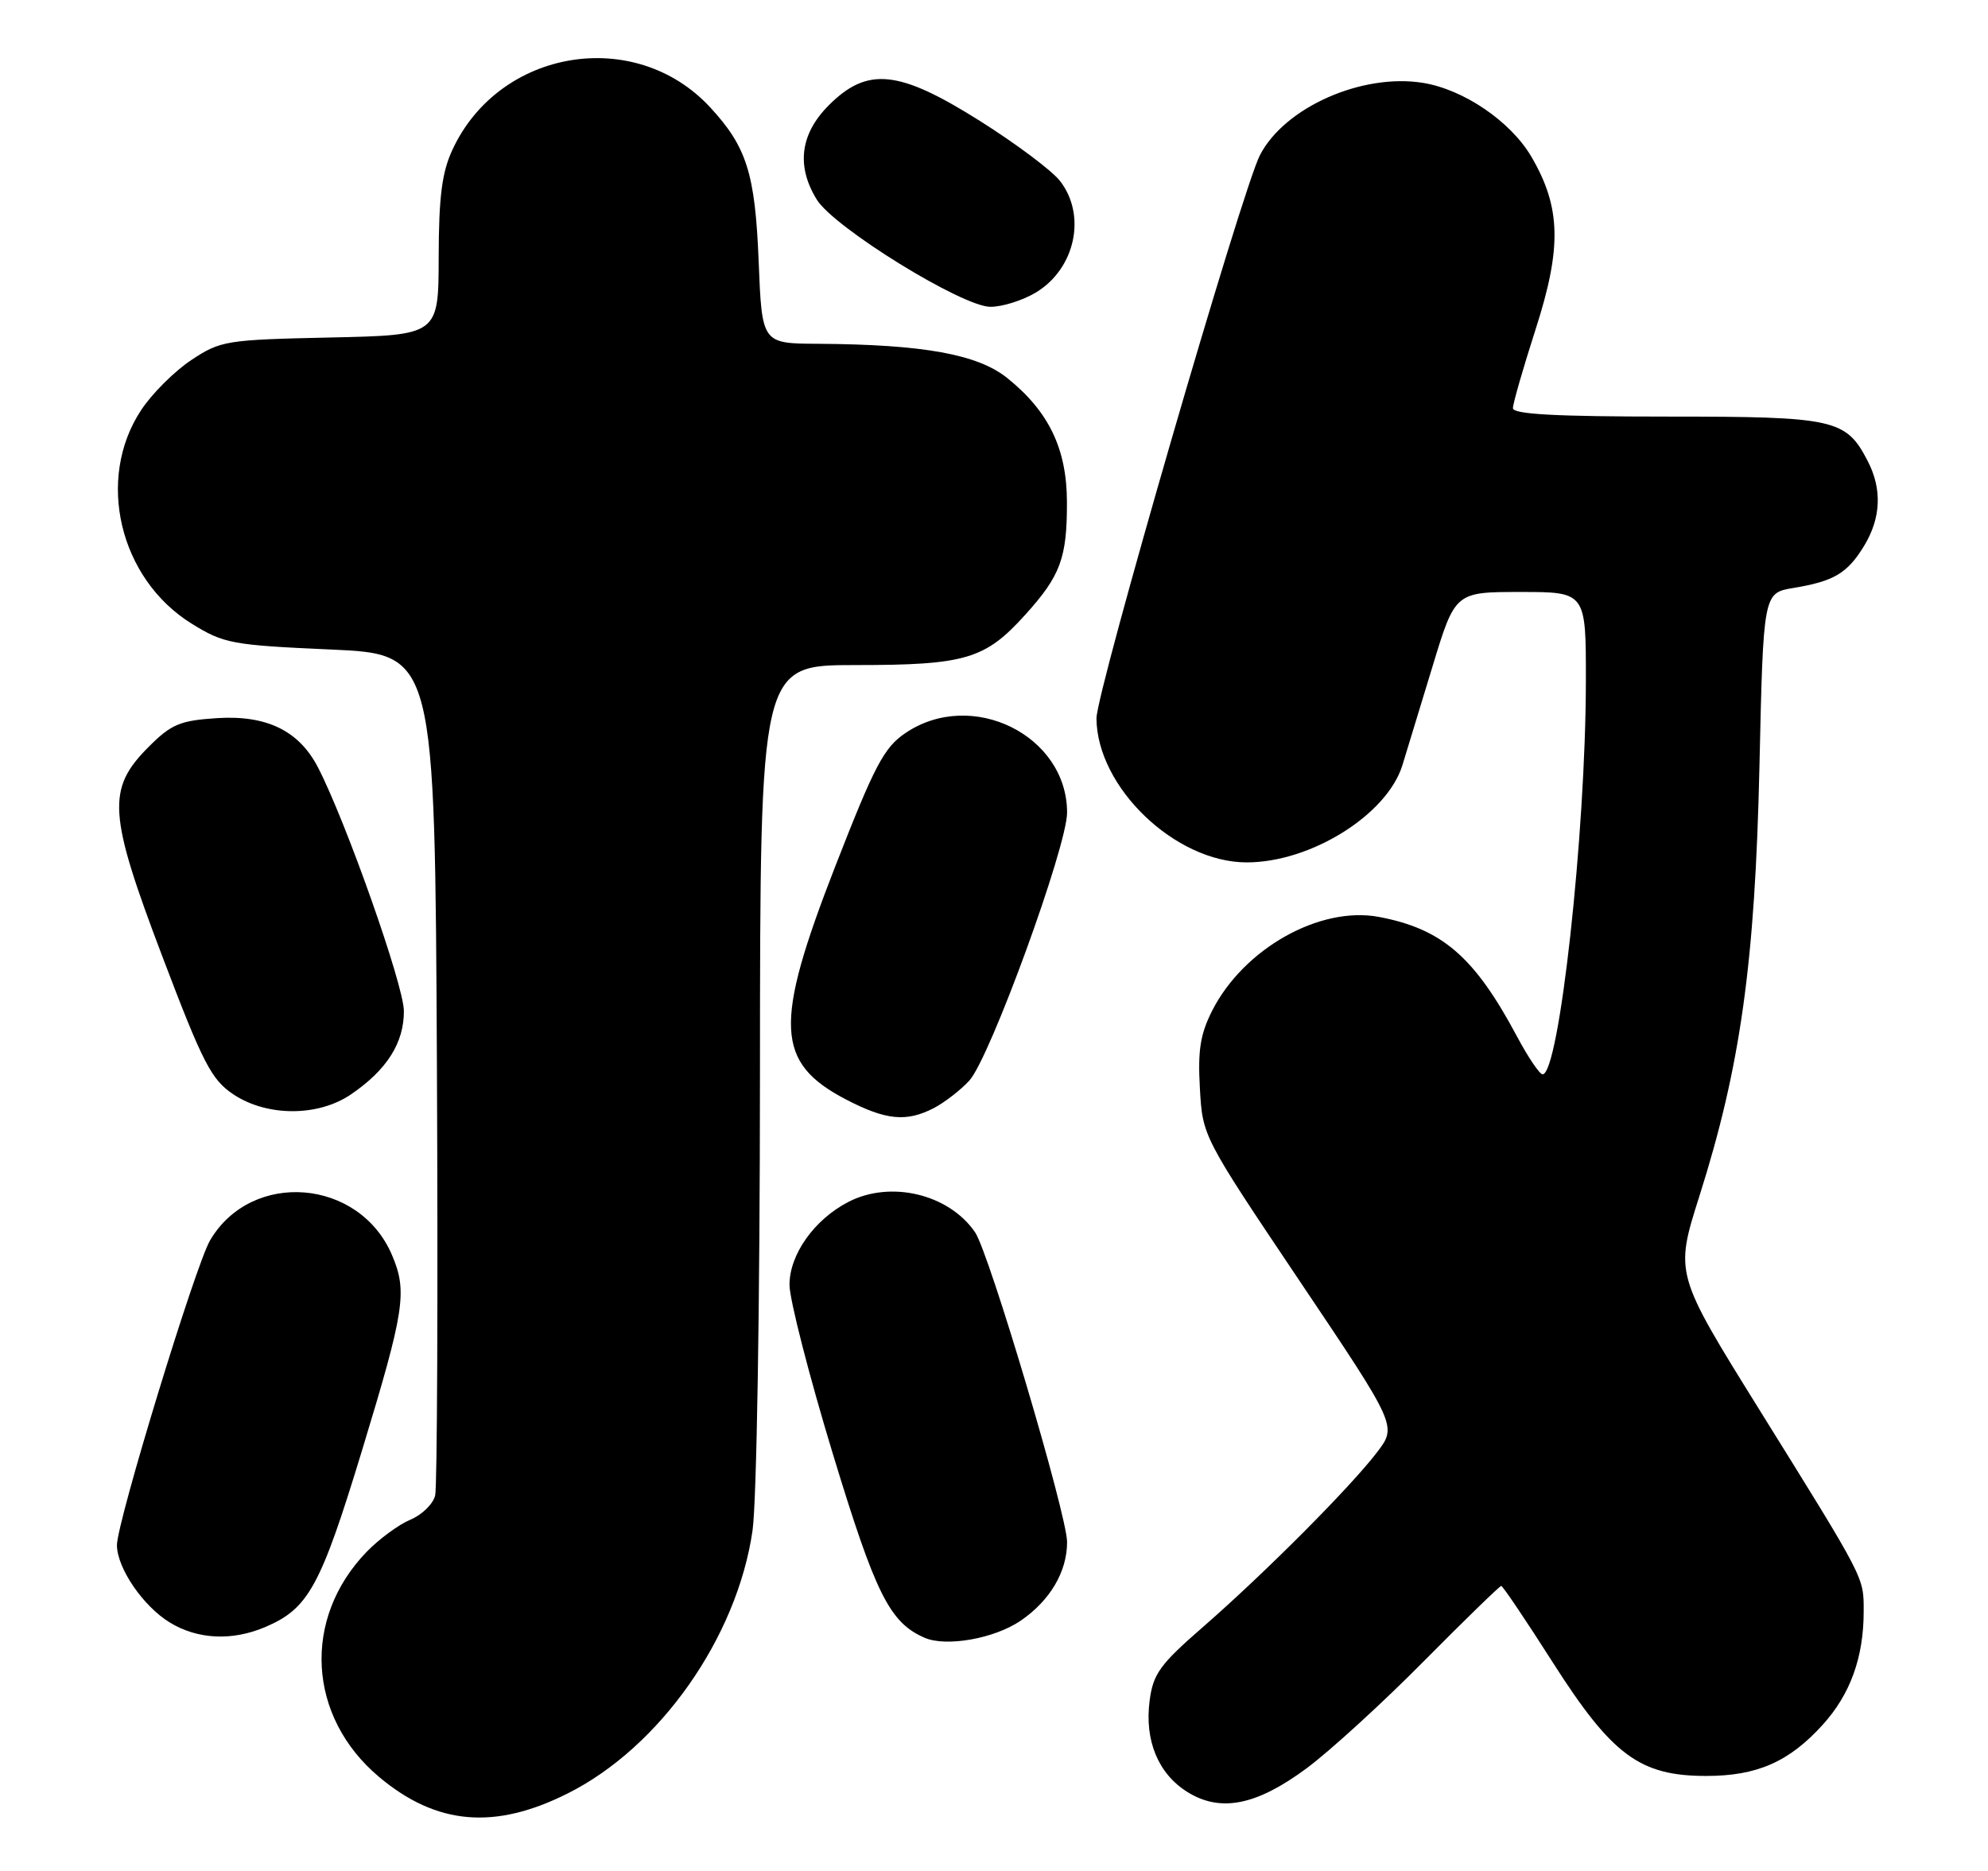 <?xml version="1.0" encoding="UTF-8" standalone="no"?>
<!DOCTYPE svg PUBLIC "-//W3C//DTD SVG 1.1//EN" "http://www.w3.org/Graphics/SVG/1.1/DTD/svg11.dtd" >
<svg xmlns="http://www.w3.org/2000/svg" xmlns:xlink="http://www.w3.org/1999/xlink" version="1.1" viewBox="0 0 272 256">
 <g >
 <path fill="currentColor"
d=" M 77.66 245.40 C 90.28 239.09 100.84 224.06 102.96 209.44 C 103.53 205.47 103.97 178.65 103.98 146.75 C 104.00 91.00 104.00 91.00 117.03 91.00 C 132.12 91.00 134.78 90.21 140.29 84.10 C 145.11 78.77 146.00 76.34 145.98 68.68 C 145.96 61.41 143.51 56.31 137.83 51.74 C 133.78 48.47 126.33 47.13 111.88 47.04 C 104.25 47.00 104.25 47.00 103.80 35.75 C 103.32 23.73 102.17 20.09 97.14 14.66 C 86.88 3.60 68.29 6.68 61.90 20.50 C 60.46 23.59 60.04 26.93 60.02 35.18 C 60.00 45.86 60.00 45.86 45.17 46.18 C 30.92 46.49 30.18 46.61 26.18 49.26 C 23.89 50.78 20.80 53.85 19.32 56.10 C 13.08 65.53 16.32 79.21 26.25 85.35 C 30.63 88.06 31.74 88.27 45.20 88.87 C 59.50 89.50 59.50 89.50 59.78 146.00 C 59.93 177.07 59.82 203.46 59.54 204.62 C 59.26 205.79 57.73 207.28 56.14 207.94 C 54.56 208.60 51.88 210.57 50.18 212.32 C 41.32 221.47 42.06 234.90 51.87 243.14 C 59.71 249.72 67.65 250.42 77.66 245.40 Z  M 178.79 241.94 C 181.93 239.61 189.12 233.05 194.76 227.35 C 200.40 221.66 205.19 217.00 205.40 217.00 C 205.61 217.00 208.80 221.73 212.48 227.51 C 220.57 240.19 224.37 243.00 233.44 243.00 C 240.41 243.00 244.80 241.07 249.41 235.97 C 253.17 231.81 254.99 226.76 254.99 220.50 C 254.99 215.73 255.30 216.34 240.72 192.89 C 229.15 174.28 229.15 174.28 232.50 163.70 C 238.14 145.94 240.13 131.71 240.73 104.82 C 241.26 81.13 241.26 81.13 245.38 80.45 C 250.94 79.53 252.76 78.44 255.05 74.69 C 257.36 70.89 257.53 66.93 255.55 63.10 C 252.57 57.33 251.08 57.00 228.04 57.00 C 212.89 57.00 207.00 56.68 207.00 55.85 C 207.00 55.22 208.39 50.39 210.09 45.10 C 213.71 33.87 213.58 28.37 209.51 21.42 C 206.69 16.62 200.27 12.24 194.70 11.34 C 186.37 9.99 175.77 14.68 172.39 21.22 C 169.92 25.98 150.00 94.66 150.02 98.30 C 150.09 107.73 160.80 118.00 170.58 118.00 C 179.34 118.00 189.75 111.50 191.87 104.73 C 192.42 102.95 194.27 96.89 195.98 91.25 C 199.09 81.00 199.09 81.00 208.04 81.00 C 217.00 81.00 217.00 81.00 216.98 93.25 C 216.96 114.07 213.32 147.00 211.06 147.00 C 210.65 147.00 209.06 144.64 207.52 141.75 C 201.73 130.91 197.31 127.09 188.66 125.46 C 180.58 123.95 170.19 129.78 165.86 138.27 C 164.23 141.48 163.87 143.71 164.17 148.91 C 164.54 155.50 164.54 155.50 177.84 175.31 C 191.15 195.12 191.15 195.12 188.41 198.71 C 184.76 203.49 173.13 215.17 164.67 222.55 C 158.68 227.76 157.77 229.02 157.29 232.73 C 156.59 238.14 158.46 242.68 162.42 245.17 C 166.97 248.03 171.90 247.05 178.79 241.94 Z  M 139.66 221.75 C 143.67 219.00 146.00 215.06 146.00 211.00 C 146.00 207.31 135.34 171.43 133.41 168.61 C 129.83 163.38 121.85 161.47 116.07 164.46 C 111.39 166.88 108.00 171.68 108.02 175.83 C 108.04 177.85 110.69 188.20 113.92 198.83 C 119.79 218.14 121.71 222.00 126.50 224.09 C 129.46 225.38 136.06 224.21 139.66 221.75 Z  M 36.28 222.63 C 42.22 220.10 43.85 217.13 49.56 198.37 C 55.37 179.26 55.76 176.72 53.63 171.72 C 49.16 161.24 34.42 160.05 28.74 169.72 C 26.73 173.14 16.00 208.27 16.00 211.42 C 16.01 214.55 19.57 219.77 23.24 222.01 C 27.05 224.33 31.76 224.55 36.28 222.63 Z  M 127.80 151.60 C 129.28 150.82 131.46 149.13 132.63 147.85 C 135.47 144.71 146.00 115.82 146.00 111.18 C 145.99 100.60 132.96 94.18 123.90 100.29 C 120.95 102.28 119.69 104.67 114.28 118.54 C 105.85 140.19 106.09 145.40 115.77 150.45 C 121.24 153.29 124.03 153.56 127.80 151.60 Z  M 48.01 149.75 C 52.92 146.41 55.28 142.70 55.26 138.33 C 55.24 134.81 47.36 112.46 43.51 105.01 C 40.91 99.98 36.49 97.83 29.70 98.26 C 24.63 98.59 23.45 99.08 20.34 102.19 C 14.57 107.97 14.79 111.33 22.25 130.97 C 27.75 145.45 28.91 147.71 31.90 149.72 C 36.49 152.80 43.50 152.82 48.01 149.75 Z  M 141.77 40.00 C 147.15 36.72 148.69 29.41 145.00 24.72 C 143.89 23.32 139.01 19.66 134.14 16.59 C 122.99 9.55 118.70 9.10 113.40 14.40 C 109.48 18.32 108.92 22.73 111.76 27.32 C 114.13 31.15 131.63 41.96 135.50 41.98 C 137.15 41.99 139.97 41.09 141.77 40.00 Z "/>
</g>
</svg>